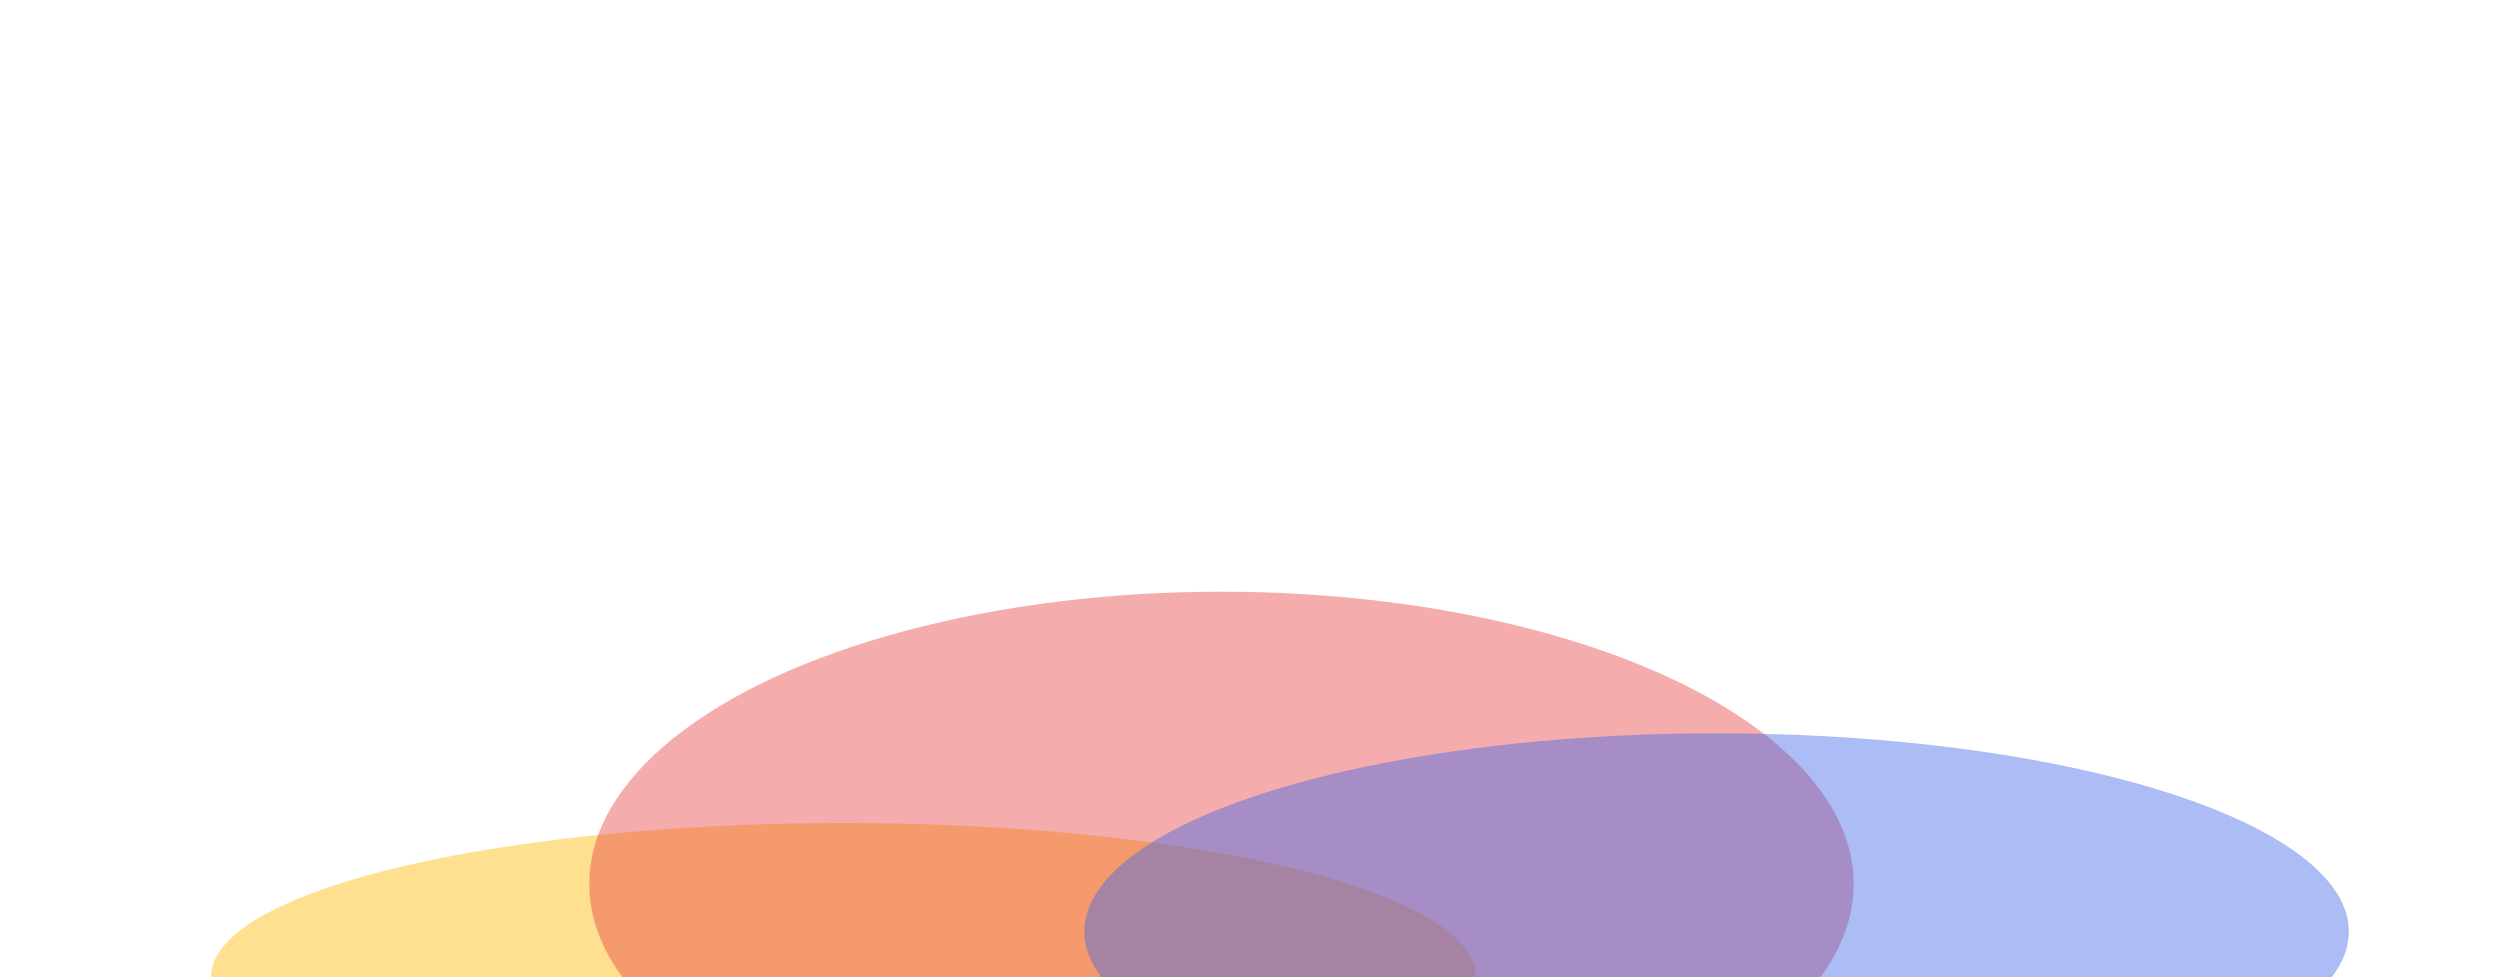 <svg width="1407" height="550" viewBox="0 0 1407 550" fill="none" xmlns="http://www.w3.org/2000/svg">
<g clip-path="url(#clip0_885_2763)">
<g filter="url(#filter0_f_885_2763)">
<ellipse cx="474.69" cy="549.424" rx="355.804" ry="86.251" transform="rotate(-180 474.69 549.424)" fill="#FFB800" fill-opacity="0.43"/>
</g>
<g filter="url(#filter1_f_885_2763)">
<ellipse cx="687.429" cy="497.452" rx="355.804" ry="164.452" transform="rotate(-180 687.429 497.452)" fill="#E93F3F" fill-opacity="0.43"/>
</g>
<g filter="url(#filter2_f_885_2763)">
<ellipse cx="966.098" cy="524.248" rx="355.804" ry="111.551" transform="rotate(-180 966.098 524.248)" fill="#3F64E9" fill-opacity="0.43"/>
</g>
</g>
<defs>
<filter id="filter0_f_885_2763" x="-110.209" y="234.076" width="1169.8" height="630.694" filterUnits="userSpaceOnUse" color-interpolation-filters="sRGB">
<feFlood flood-opacity="0" result="BackgroundImageFix"/>
<feBlend mode="normal" in="SourceGraphic" in2="BackgroundImageFix" result="shape"/>
<feGaussianBlur stdDeviation="114.548" result="effect1_foregroundBlur_885_2763"/>
</filter>
<filter id="filter1_f_885_2763" x="102.529" y="103.904" width="1169.8" height="787.096" filterUnits="userSpaceOnUse" color-interpolation-filters="sRGB">
<feFlood flood-opacity="0" result="BackgroundImageFix"/>
<feBlend mode="normal" in="SourceGraphic" in2="BackgroundImageFix" result="shape"/>
<feGaussianBlur stdDeviation="114.548" result="effect1_foregroundBlur_885_2763"/>
</filter>
<filter id="filter2_f_885_2763" x="381.199" y="183.601" width="1169.8" height="681.295" filterUnits="userSpaceOnUse" color-interpolation-filters="sRGB">
<feFlood flood-opacity="0" result="BackgroundImageFix"/>
<feBlend mode="normal" in="SourceGraphic" in2="BackgroundImageFix" result="shape"/>
<feGaussianBlur stdDeviation="114.548" result="effect1_foregroundBlur_885_2763"/>
</filter>
<clipPath id="clip0_885_2763">
<rect width="1440" height="550" fill="white"/>
</clipPath>
</defs>
</svg>

